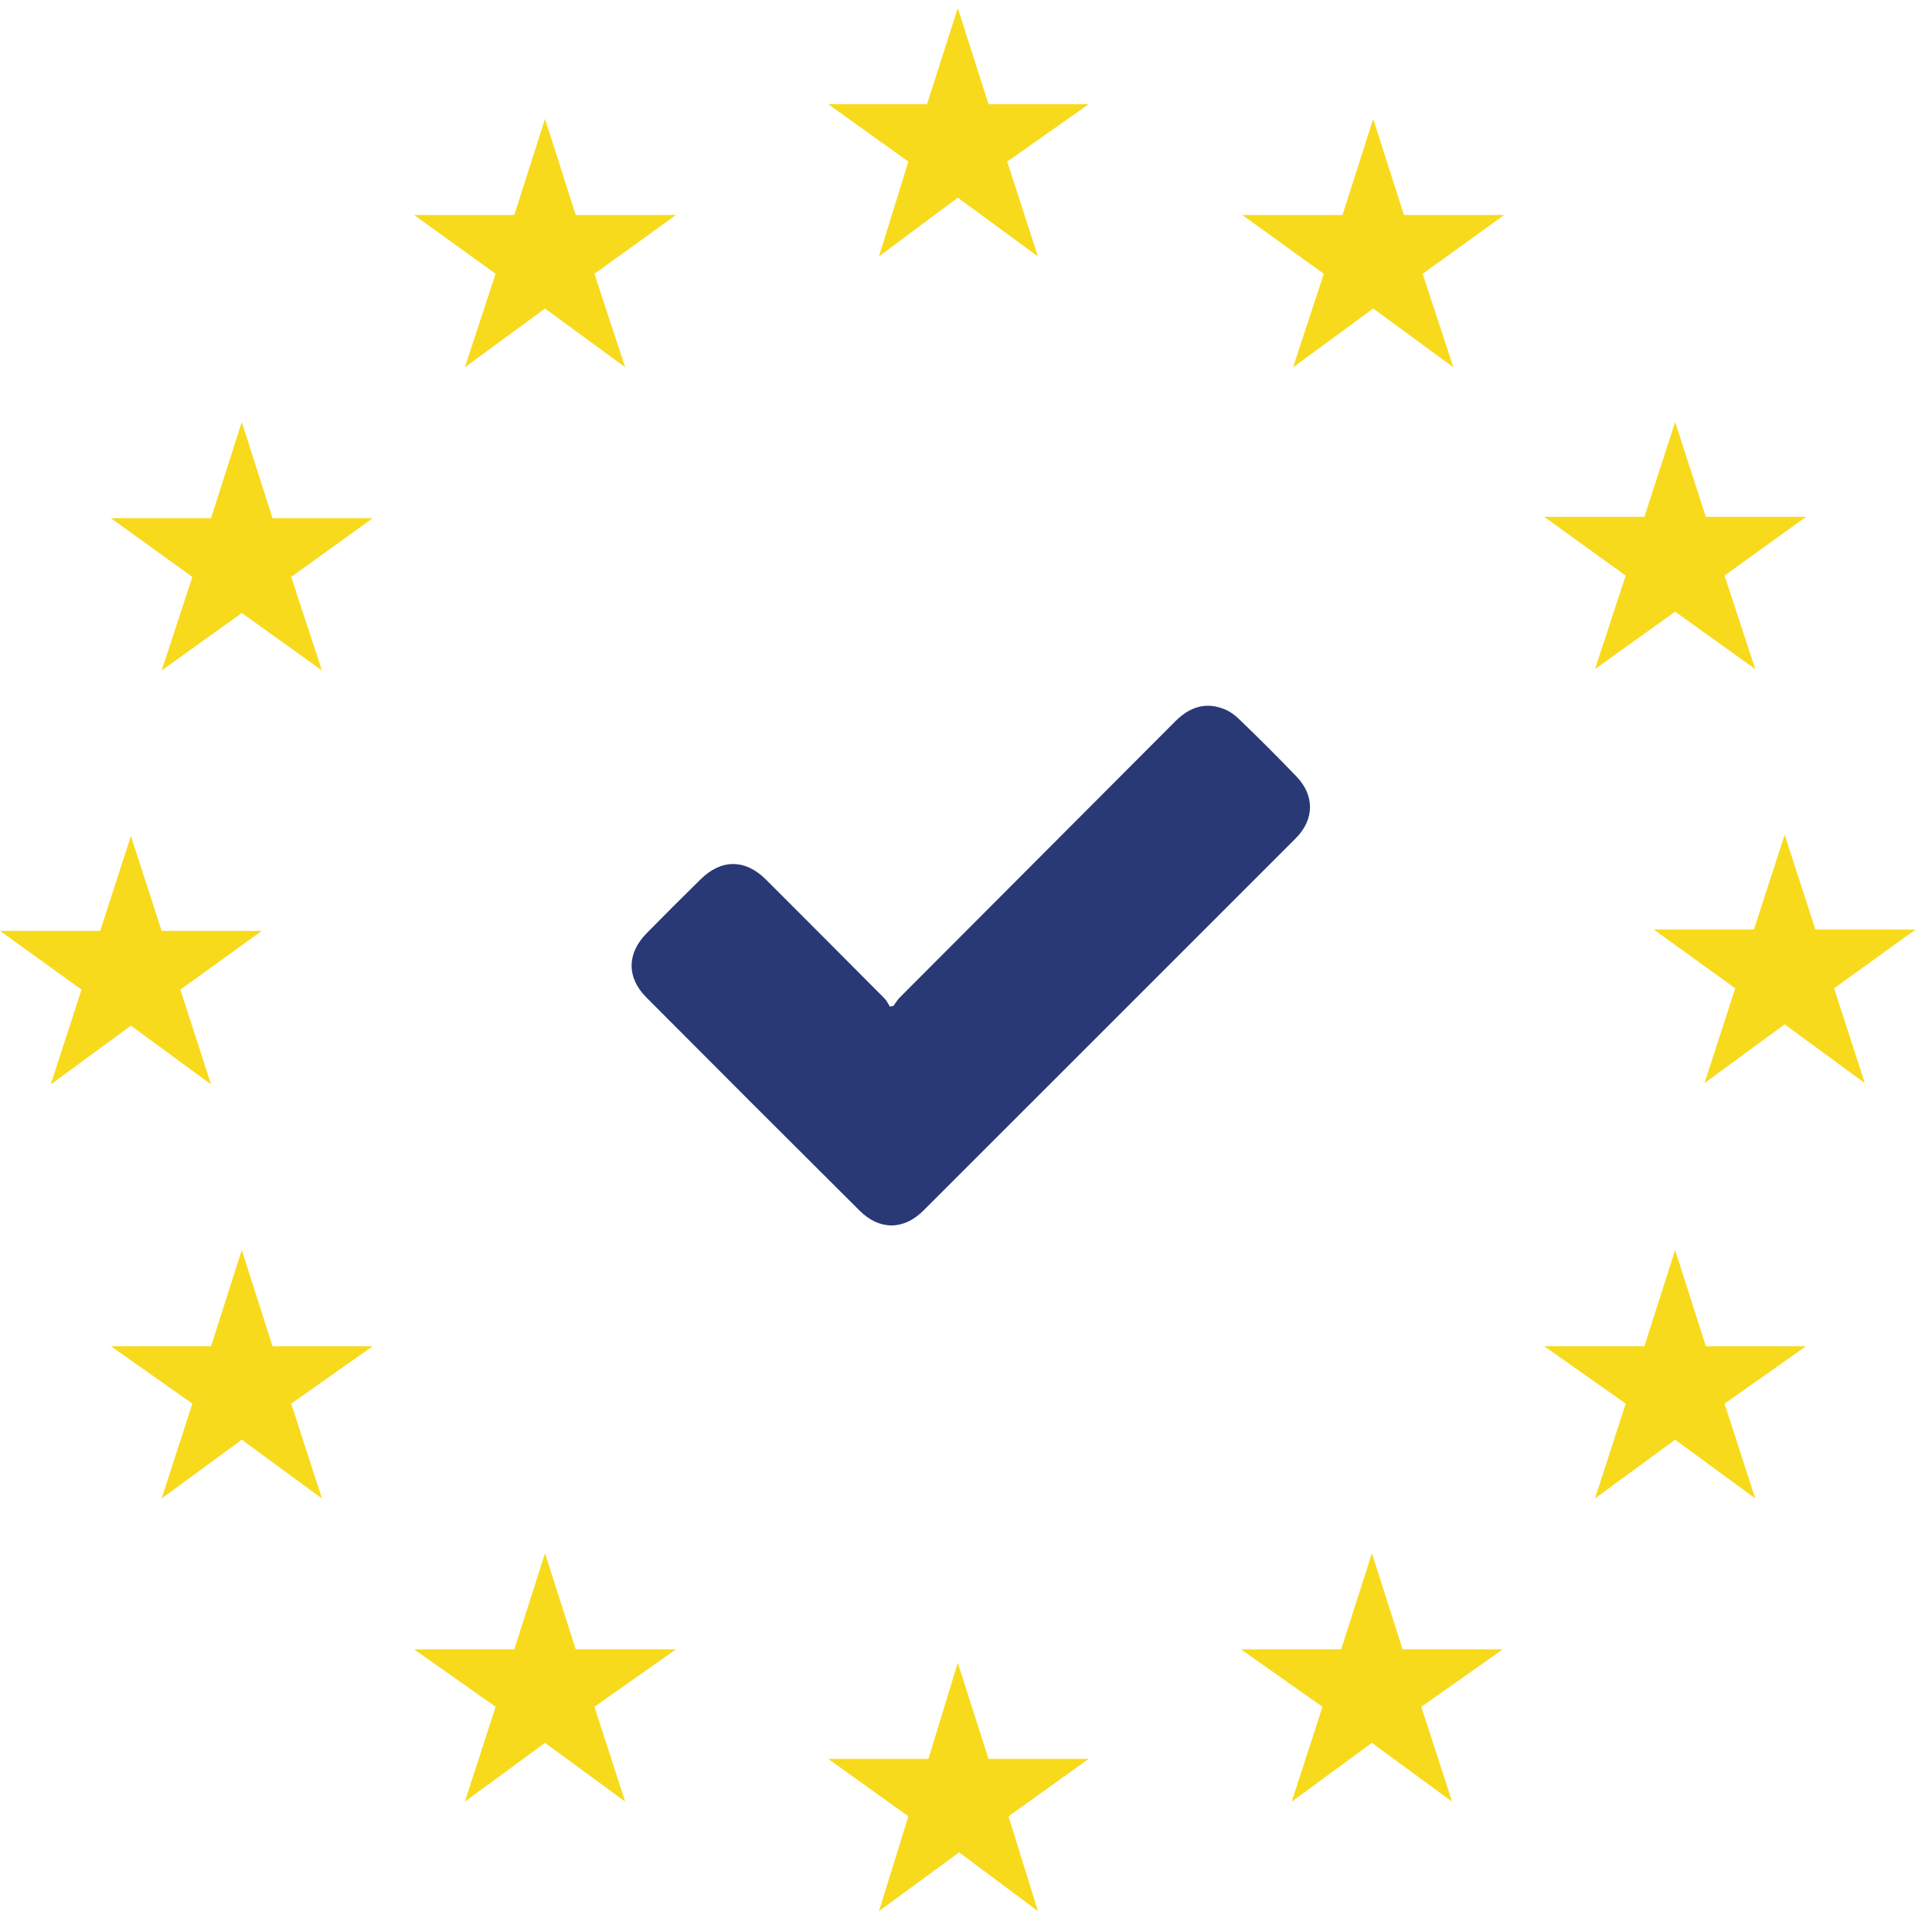 <svg width="104" height="103" viewBox="0 0 104 103" fill="none" xmlns="http://www.w3.org/2000/svg">
  <path d="M47.315 13.806L51.558 10.642L55.872 13.806L54.218 8.701L58.605 5.609H53.212L51.558 0.431L49.904 5.609H44.583L48.897 8.701L47.315 13.806Z" fill="#F8DA1C"/>
  <path d="M25.024 19.775L29.338 16.611L33.653 19.775L31.999 14.741L36.385 11.577H30.992L29.338 6.4L27.684 11.577H22.291L26.678 14.741L25.024 19.775Z" fill="#F8DA1C"/>
  <path d="M13.015 22.723L11.361 27.9H5.968L10.355 31.064L8.701 36.098L13.015 33.006L17.33 36.098L15.676 31.064L20.062 27.9H14.669L13.015 22.723Z" fill="#F8DA1C"/>
  <path d="M7.047 55.225L11.361 58.389L9.708 53.284L14.094 50.12H8.701L7.047 45.014L5.393 50.12H0L4.386 53.284L2.732 58.389L7.047 55.225Z" fill="#F8DA1C"/>
  <path d="M14.669 72.483L13.015 67.306L11.361 72.483H5.968L10.355 75.575L8.701 80.681L13.015 77.517L17.33 80.681L15.676 75.575L20.062 72.483H14.669Z" fill="#F8DA1C"/>
  <path d="M30.992 88.806L29.338 83.629L27.684 88.806H22.291L26.678 91.898L25.024 97.004L29.338 93.84L33.653 97.004L31.999 91.898L36.385 88.806H30.992Z" fill="#F8DA1C"/>
  <path d="M53.212 94.703L51.558 89.525L49.976 94.703H44.583L48.897 97.795L47.315 102.9L51.63 99.736L55.872 102.9L54.29 97.795L58.605 94.703H53.212Z" fill="#F8DA1C"/>
  <path d="M75.503 88.806L73.849 83.629L72.195 88.806H66.802L71.189 91.898L69.535 97.004L73.849 93.84L78.164 97.004L76.51 91.898L80.896 88.806H75.503Z" fill="#F8DA1C"/>
  <path d="M91.826 72.483L90.172 67.306L88.519 72.483H83.125L87.512 75.575L85.858 80.681L90.172 77.517L94.487 80.681L92.833 75.575L97.219 72.483H91.826Z" fill="#F8DA1C"/>
  <path d="M103.116 50.048H97.723L96.069 44.942L94.415 50.048H89.022L93.408 53.212L91.754 58.317L96.069 55.153L100.383 58.317L98.729 53.212L103.116 50.048Z" fill="#F8DA1C"/>
  <path d="M85.858 36.026L90.172 32.934L94.487 36.026L92.833 30.992L97.219 27.828H91.826L90.172 22.723L88.519 27.828H83.125L87.512 30.992L85.858 36.026Z" fill="#F8DA1C"/>
  <path d="M73.921 6.4L72.267 11.577H66.874L71.261 14.741L69.607 19.775L73.921 16.611L78.236 19.775L76.582 14.741L80.968 11.577H75.575L73.921 6.4Z" fill="#F8DA1C"/>
  <path d="M48.092 54.163C48.205 54.012 48.3 53.843 48.432 53.711C53.372 48.752 58.331 43.792 63.271 38.833C63.987 38.117 64.817 37.796 65.779 38.136C66.137 38.249 66.476 38.494 66.759 38.777C67.777 39.757 68.777 40.757 69.757 41.775C70.775 42.812 70.775 44.113 69.738 45.15C63.063 51.825 56.389 58.5 49.714 65.175C48.639 66.249 47.338 66.249 46.263 65.175C42.435 61.366 38.608 57.538 34.799 53.711C33.724 52.636 33.743 51.335 34.799 50.26C35.761 49.279 36.722 48.318 37.703 47.356C38.815 46.244 40.116 46.244 41.229 47.356C43.359 49.487 45.49 51.617 47.621 53.767C47.734 53.88 47.809 54.05 47.904 54.201C47.96 54.182 48.036 54.163 48.092 54.163Z" fill="#283976"/>
</svg>
